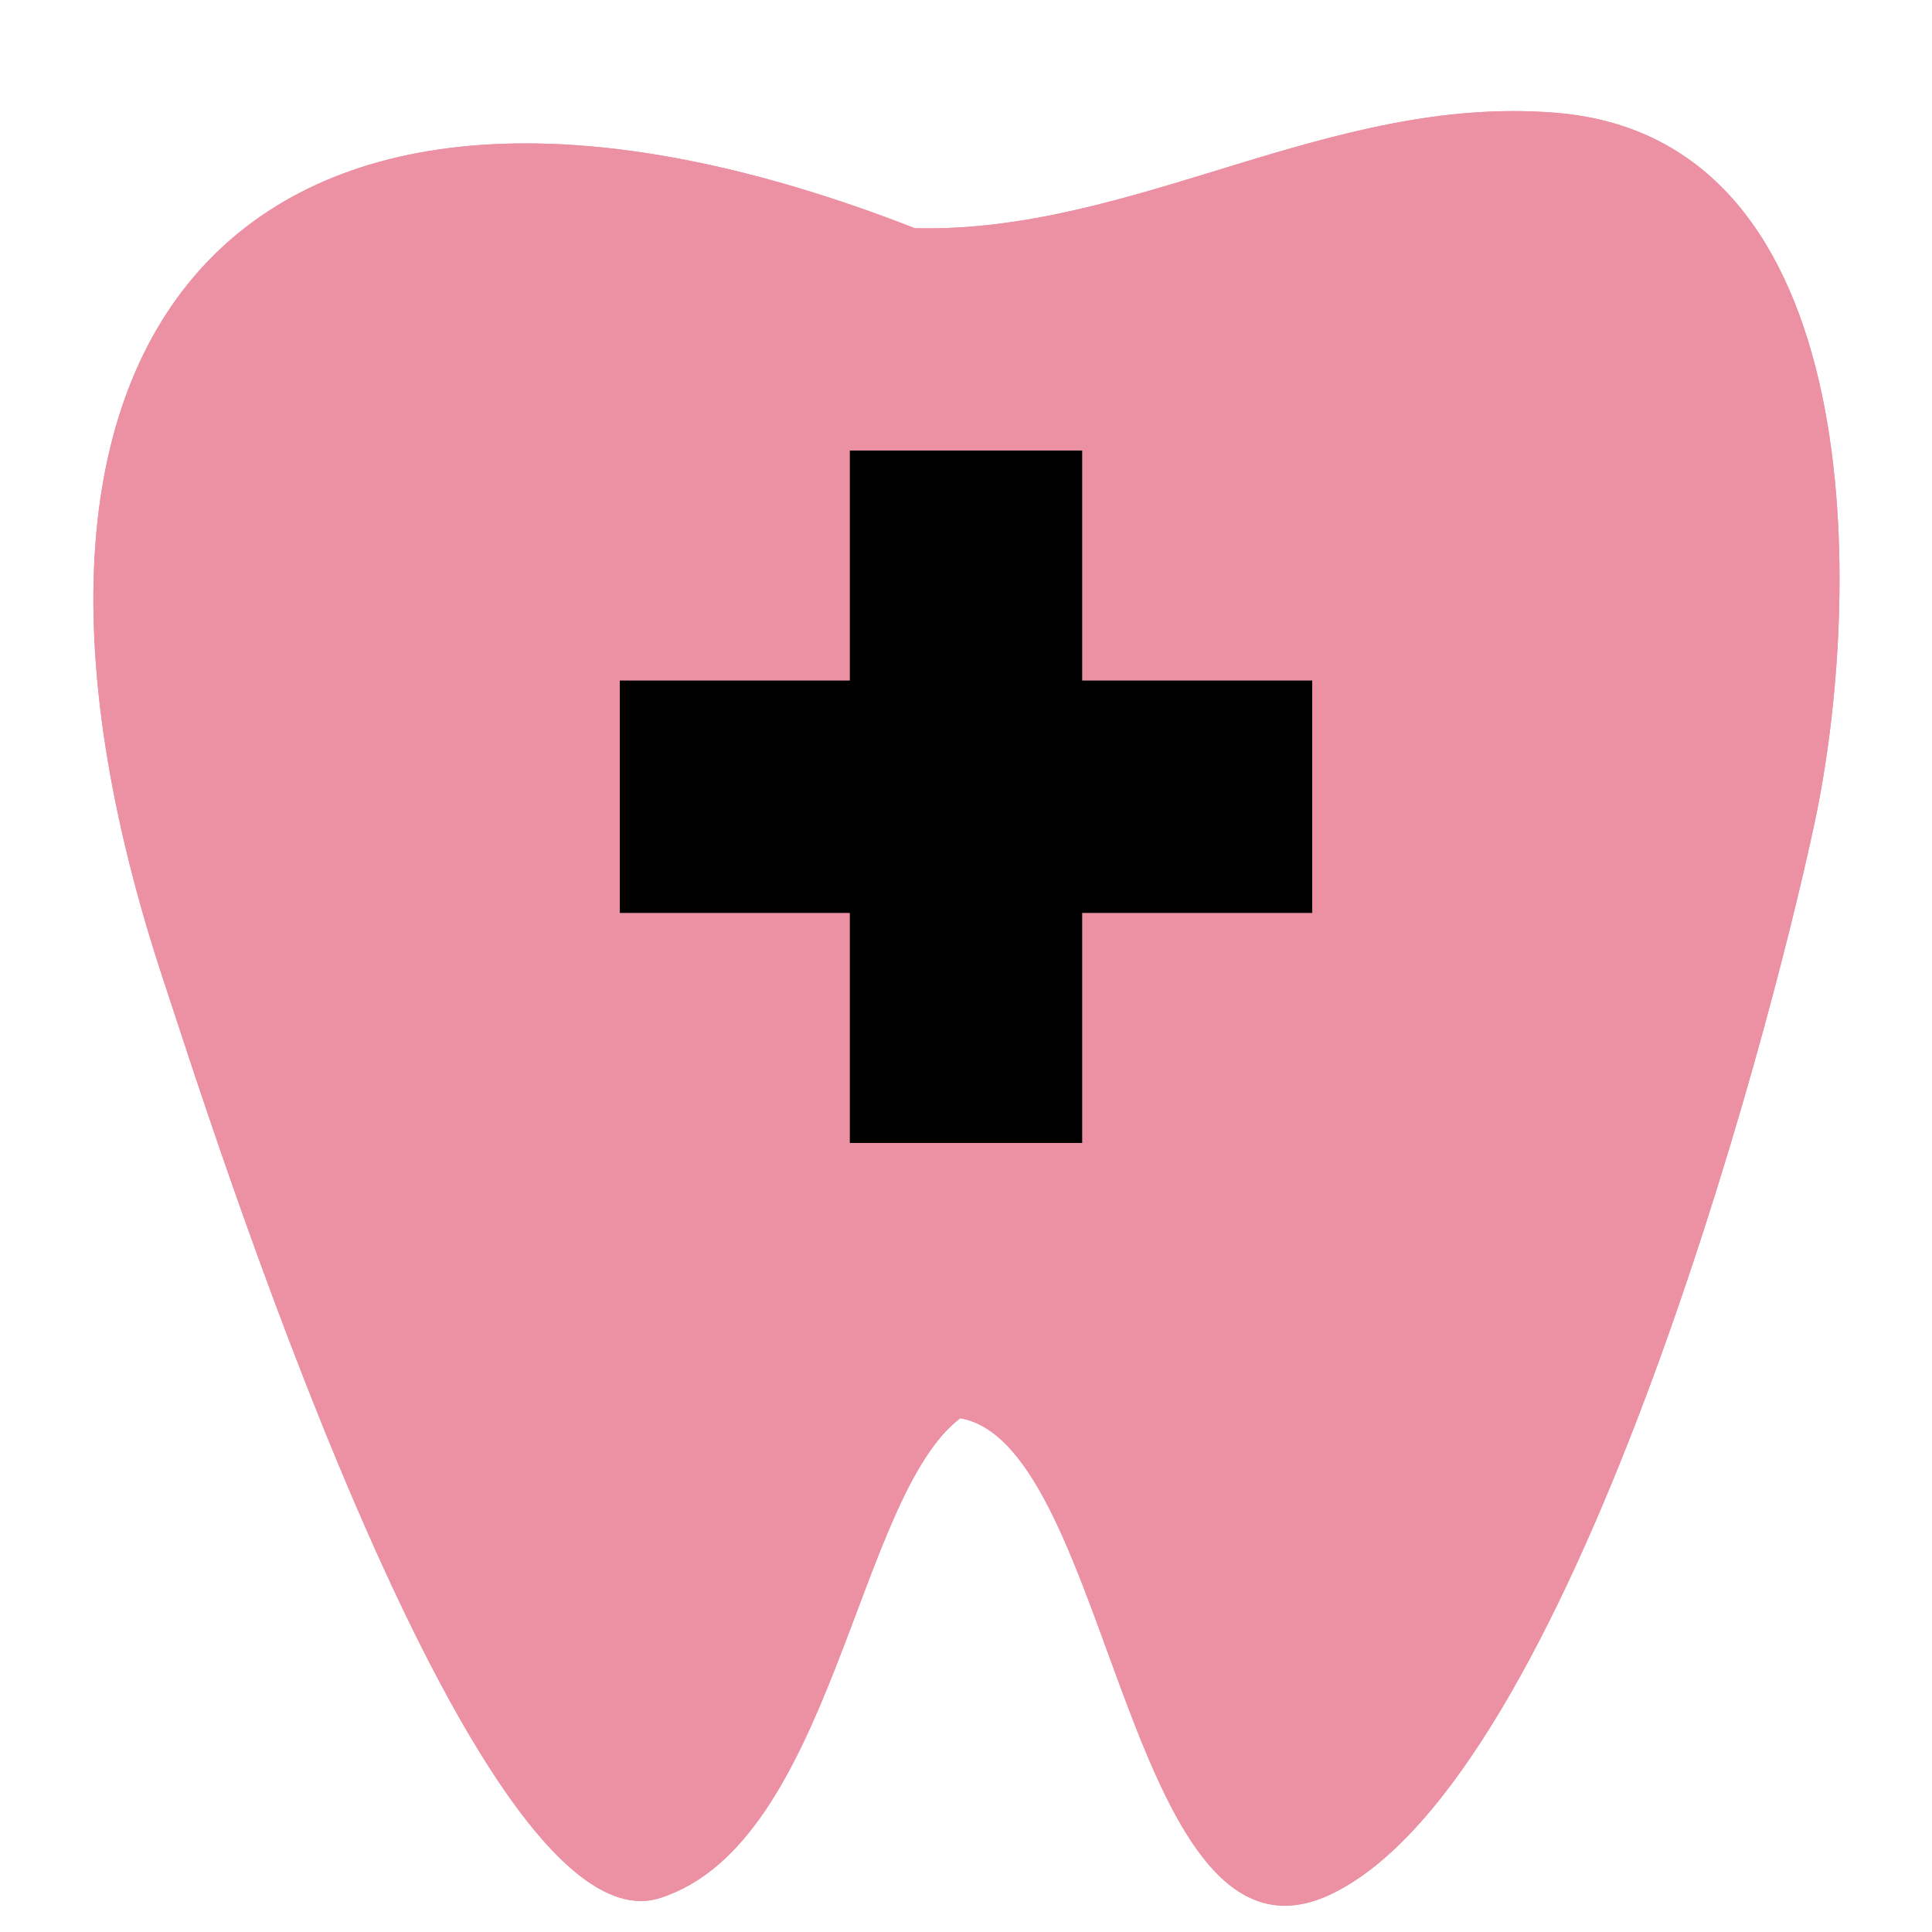 <svg xmlns="http://www.w3.org/2000/svg" xmlns:xlink="http://www.w3.org/1999/xlink" width="500" zoomAndPan="magnify" viewBox="0 0 375 375" height="500" preserveAspectRatio="xMidYMid meet" version="1.0"><defs><clipPath id="a8865a9d56"><path d="M 44.949 0.453 L 90.051 0.453 L 90.051 134.852 L 44.949 134.852 Z M 44.949 0.453 " clip-rule="nonzero"/></clipPath><clipPath id="bc3e0c97c3"><path d="M 0.949 0.453 L 46.051 0.453 L 46.051 134.852 L 0.949 134.852 Z M 0.949 0.453 " clip-rule="nonzero"/></clipPath><clipPath id="150e1c5366"><rect x="0" width="47" y="0" height="135"/></clipPath><clipPath id="1e7ccd252d"><path d="M 0.305 45.094 L 134.703 45.094 L 134.703 90.199 L 0.305 90.199 Z M 0.305 45.094 " clip-rule="nonzero"/></clipPath><clipPath id="aeaf40f77b"><path d="M 0.305 0.094 L 134.703 0.094 L 134.703 45.199 L 0.305 45.199 Z M 0.305 0.094 " clip-rule="nonzero"/></clipPath><clipPath id="2b85a106b6"><rect x="0" width="135" y="0" height="46"/></clipPath><clipPath id="4b75f06f5f"><rect x="0" width="135" y="0" height="135"/></clipPath></defs><path fill="#ec91a3" d="M 177.547 44.293 C 52.27 -4.672 -12.078 58.918 31.988 191.059 C 39.465 213.48 91.664 380.043 128.125 368.398 C 161.551 357.711 166.246 290.473 186.391 275.277 C 215.926 280.488 218.82 386.859 258.566 367.559 C 304.723 345.145 342.852 203.941 352.32 159.191 C 361.289 116.746 363.609 26.879 301.938 21.887 C 257.859 18.312 220.18 45.379 177.547 44.293 Z M 177.547 44.293 " fill-opacity="1" fill-rule="nonzero"/><path fill="#ec91a3" d="M 177.547 44.293 C 52.27 -4.672 -12.078 58.918 31.988 191.059 C 39.465 213.48 91.664 380.043 128.125 368.398 C 161.551 357.711 166.246 290.473 186.391 275.277 C 215.926 280.488 218.82 386.859 258.566 367.559 C 304.723 345.145 342.852 203.941 352.32 159.191 C 361.289 116.746 363.609 26.879 301.938 21.887 C 257.859 18.312 220.18 45.379 177.547 44.293 Z M 177.547 44.293 " fill-opacity="1" fill-rule="nonzero"/><g transform="matrix(1, 0, 0, 1, 120, 87)"><g clip-path="url(#4b75f06f5f)"><g clip-path="url(#a8865a9d56)"><g transform="matrix(1, 0, 0, 1, 44, 0)"><g clip-path="url(#150e1c5366)"><g clip-path="url(#bc3e0c97c3)"><path fill="#000000" d="M 0.949 0.453 L 46.051 0.453 L 46.051 134.887 L 0.949 134.887 Z M 0.949 0.453 " fill-opacity="1" fill-rule="nonzero"/></g></g></g></g><g clip-path="url(#1e7ccd252d)"><g transform="matrix(1, 0, 0, 1, 0, 45)"><g clip-path="url(#2b85a106b6)"><g clip-path="url(#aeaf40f77b)"><path fill="#000000" d="M 0.305 45.199 L 0.305 0.094 L 134.734 0.094 L 134.734 45.199 Z M 0.305 45.199 " fill-opacity="1" fill-rule="nonzero"/></g></g></g></g></g></g></svg>